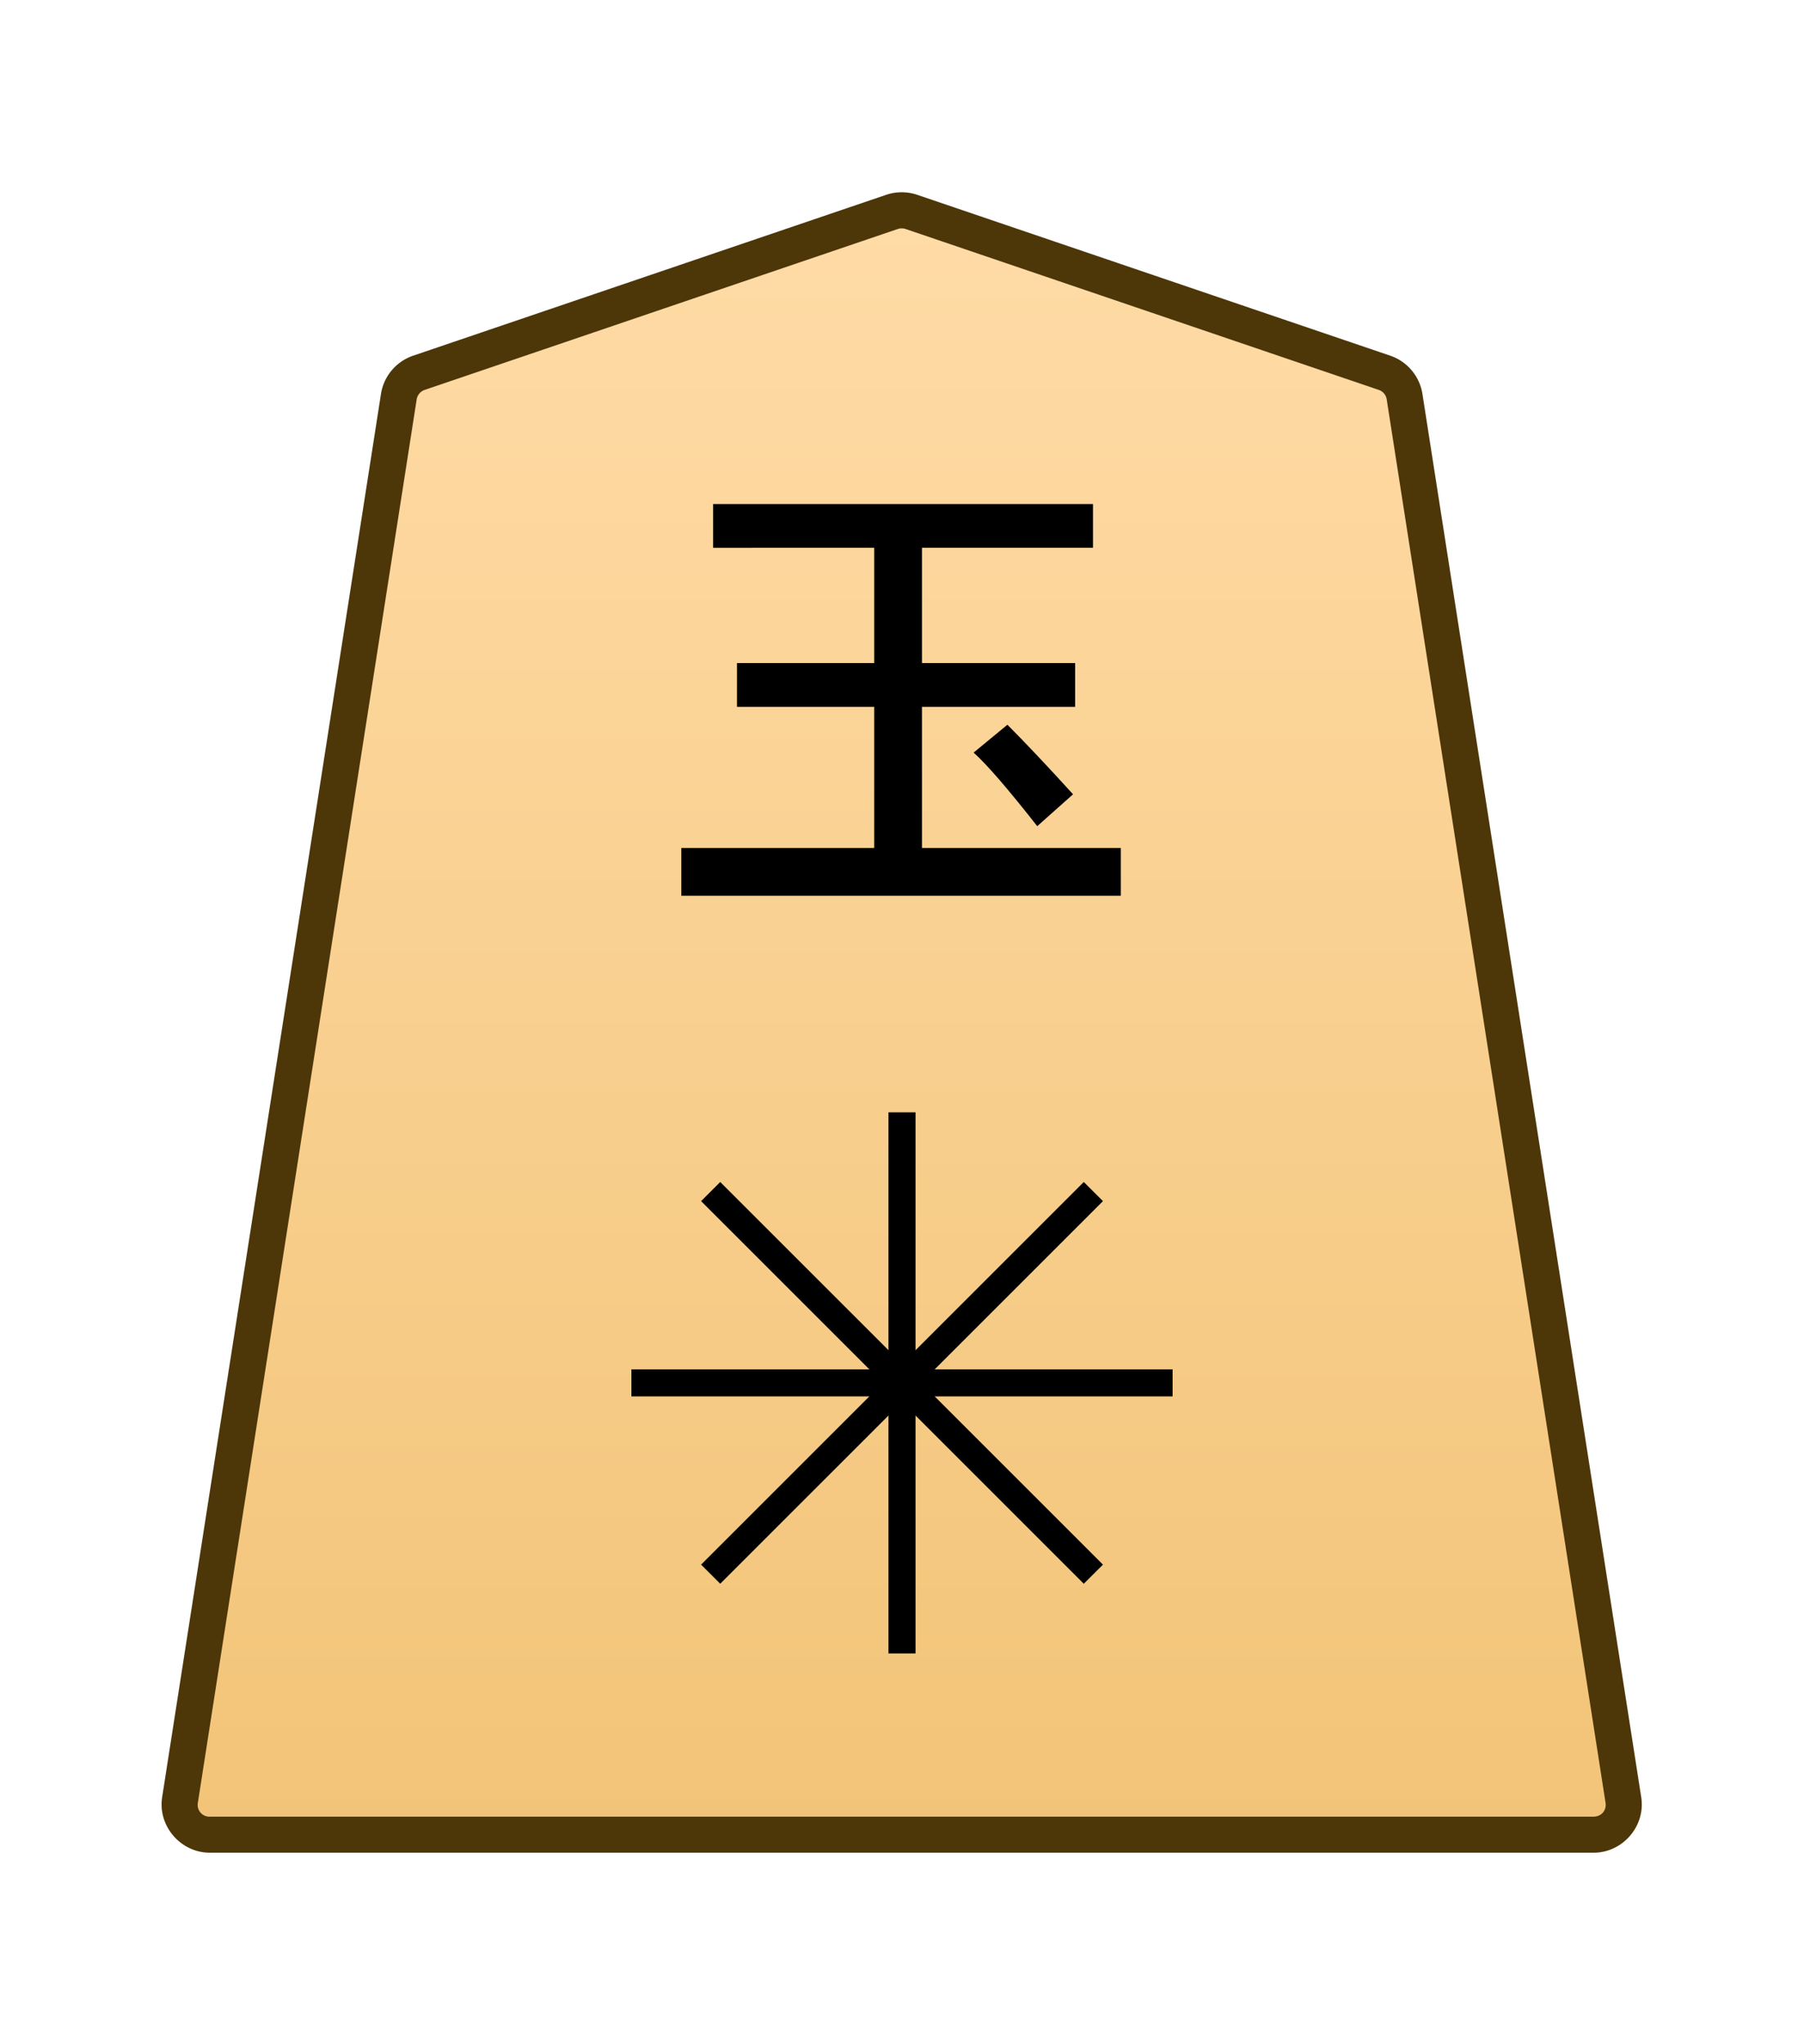 <svg xmlns="http://www.w3.org/2000/svg" xmlns:xlink="http://www.w3.org/1999/xlink" width="30mm" height="34mm" viewBox="0 0 30 34"><defs><linearGradient id="a"><stop offset="0" style="stop-color:#ffdba6;stop-opacity:1"/><stop offset="1" style="stop-color:#f2c478;stop-opacity:1"/></linearGradient><linearGradient xlink:href="#a" id="c" x1="289.069" x2="289.07" y1="220.195" y2="143.722" gradientTransform="translate(-2279.056 -212.603)" gradientUnits="userSpaceOnUse"/><clipPath id="b" clipPathUnits="userSpaceOnUse"><path d="M-674.71 1273.324h2834.645v-2834.646H-674.71Z"/></clipPath></defs><g clip-path="url(#b)" transform="matrix(.353 0 0 -.353 23.023 6.2)"><path d="m0 0-22.28 7.578c-.3.102-.625.102-.924 0L-45.484 0a1.42 1.42 0 0 1-.949-1.125l-10.308-66.12a1.422 1.422 0 0 1 1.411-1.636H9.846a1.42 1.42 0 0 1 1.41 1.636L.948-1.125A1.42 1.42 0 0 1 0 0" style="color:#000;fill:url(#c);stroke-miterlimit:10;-inkscape-stroke:none"/><path d="M-55.33-69.73c-1.378 0-2.464 1.254-2.252 2.617L-47.273-.994c.13.834.718 1.527 1.515 1.799l22.28 7.578c.477.163.995.162 1.472 0L.274.805a2.28 2.28 0 0 0 1.515-1.8l10.307-66.118c.214-1.364-.873-2.617-2.25-2.617h-32.588Zm0 1.699H9.846c.372 0 .626.297.57.654L.107-1.256a.56.56 0 0 1-.38.451l-22.282 7.578a.58.58 0 0 1-.375 0L-45.209-.805a.57.57 0 0 1-.383-.45L-55.9-67.378a.555.555 0 0 1 .57-.654" style="color:#000;fill:#4d3608;stroke-miterlimit:10;-inkscape-stroke:none"/></g><path d="m1025.844 13.211-.595.53q-.727-.927-1.058-1.224l.562-.463q.43.43 1.092 1.157m-5.986-4.1v-.728h6.317v.727h-2.844v1.918h2.547v.728h-2.547v2.348h3.307v.794h-7.309v-.794h3.208v-2.348h-2.282v-.728h2.282V9.11Z" aria-label="玉" style="fill:#000 icc-color(sRGB-IEC61966-2,.1,0,0,0);stroke-width:.353" transform="translate(-1008)"/><path d="M1022.775 27.5v-9h.45v9z" style="color:#000;fill:#000 icc-color(sRGB-IEC61966-2,.1,0,0,0);stroke-width:.353;stroke-miterlimit:10;-inkscape-stroke:none" transform="translate(-1008)"/><path d="M1018.5 23.225v-.45h9v.45z" style="color:#000;fill:#000 icc-color(sRGB-IEC61966-2,.1,0,0,0);stroke-width:.353;stroke-miterlimit:10;-inkscape-stroke:none" transform="translate(-1008)"/><path d="m1026.023 26.341-6.364-6.364.318-.318 6.365 6.364z" style="color:#000;fill:#000 icc-color(sRGB-IEC61966-2,.1,0,0,0);stroke-width:.353;stroke-miterlimit:10;-inkscape-stroke:none" transform="translate(-1008)"/><path d="m1019.977 26.341-.318-.318 6.364-6.364.319.318z" style="color:#000;fill:#000 icc-color(sRGB-IEC61966-2,.1,0,0,0);stroke-width:.353;stroke-miterlimit:10;-inkscape-stroke:none" transform="translate(-1008)"/></svg>